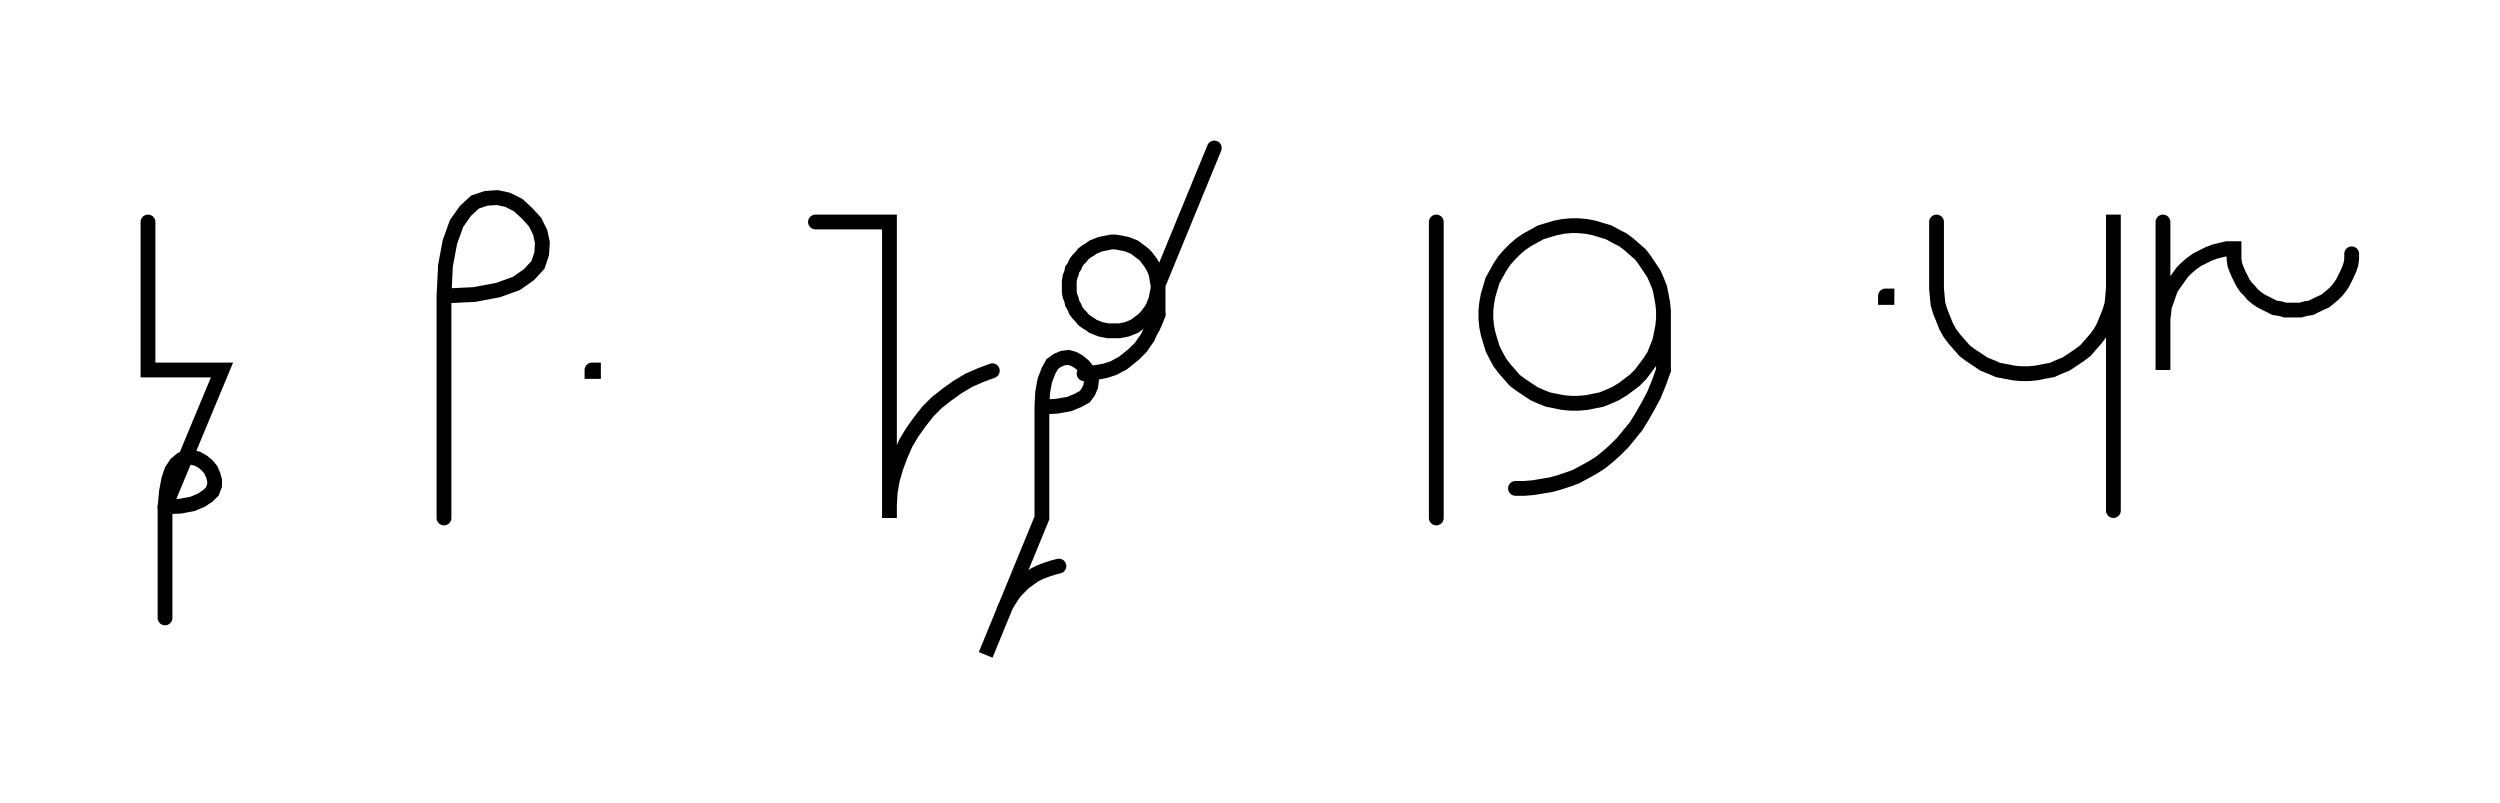 <svg xmlns="http://www.w3.org/2000/svg" width="337.846" height="108.478" style="fill:none; stroke-linecap:round;">
    <rect width="100%" height="100%" fill="#FFFFFF" />
<path stroke="#000000" stroke-width="2" d="M 550,75" />
<path stroke="#000000" stroke-width="2" d="M 20,30 20,50 30,50 22.3,68.5" />
<path stroke="#000000" stroke-width="2" d="M 22.3,68.5 24.4,68.4 26,68.1 27.2,67.6 28.1,67 28.7,66.4 29,65.6 29,64.9 28.8,64.2 28.5,63.5 28,62.9 27.4,62.4 26.7,62 25.9,61.8 25.2,61.9 24.5,62.1 23.8,62.7 23.2,63.6 22.8,64.8 22.5,66.4 22.3,68.5 22.3,83.5" />
<path stroke="#000000" stroke-width="2" d="M 60,70" />
<path stroke="#000000" stroke-width="2" d="M 60,40" />
<path stroke="#000000" stroke-width="2" d="M 60,40 64.1,39.8 67.3,39.2 69.8,38.3 71.5,37.1 72.7,35.8 73.2,34.3 73.3,32.8 73,31.4 72.3,30 71.2,28.8 70,27.7 68.6,27 67.2,26.7 65.7,26.8 64.2,27.3 62.9,28.5 61.7,30.2 60.8,32.7 60.2,35.9 60,40 60,70" />
<path stroke="#000000" stroke-width="2" d="M 80,70" />
<path stroke="#000000" stroke-width="2" d="M 80,50 80.2,50 80.2,50.2 80,50.2 80,50" />
<path stroke="#000000" stroke-width="2" d="M 110.2,70" />
<path stroke="#000000" stroke-width="2" d="M 110.2,30 120.2,30 120.2,70 120.2,68.3 120.3,66.5 120.6,64.8 121.1,63.1 121.7,61.5 122.4,59.9 123.3,58.4 124.3,57 125.4,55.6 126.6,54.4 128,53.3 129.4,52.3 130.9,51.4 132.5,50.7 134.1,50.1" />
<path stroke="#000000" stroke-width="2" d="M 140.8,70" />
<path stroke="#000000" stroke-width="2" d="M 140.8,55" />
<path stroke="#000000" stroke-width="2" d="M 140.8,55 142.8,54.9 144.5,54.6 145.7,54.1 146.6,53.6 147.1,52.9 147.4,52.2 147.5,51.4 147.3,50.7 146.9,50 146.4,49.4 145.8,48.9 145.1,48.5 144.4,48.3 143.6,48.4 142.9,48.7 142.2,49.2 141.7,50.1 141.2,51.4 140.9,53 140.8,55 140.8,70 133.2,88.5 135.5,82.9 135.8,82.1 136.2,81.4 136.7,80.6 137.2,79.9 137.8,79.3 138.4,78.7 139.1,78.2 139.8,77.7 140.6,77.3 141.4,77 142.3,76.7 143.1,76.5" />
<path stroke="#000000" stroke-width="2" d="M 154.1,70" />
<path stroke="#000000" stroke-width="2" d="M 164.1,20 156.5,38.5 156.5,39 156.4,39.5 156.3,40 156.2,40.5 156,41 155.8,41.5 155.5,42 155.2,42.4 154.9,42.8 154.5,43.2 154.1,43.5 153.7,43.8 153.3,44.1 152.8,44.3 152.3,44.5 151.8,44.6 151.3,44.7 150.7,44.7 150.2,44.7 149.7,44.7 149.2,44.6 148.7,44.5 148.2,44.3 147.7,44.1 147.3,43.8 146.8,43.5 146.4,43.2 146.1,42.8 145.7,42.4 145.4,42 145.2,41.5 144.9,41 144.8,40.5 144.6,40 144.5,39.5 144.5,39 144.5,38.5 144.5,38 144.6,37.4 144.8,36.9 144.9,36.4 145.2,36 145.4,35.5 145.7,35.1 146.1,34.7 146.4,34.3 146.8,34 147.3,33.7 147.7,33.4 148.2,33.2 148.7,33 149.2,32.9 149.7,32.8 150.2,32.7 150.7,32.7 151.3,32.8 151.8,32.9 152.3,33 152.8,33.2 153.3,33.4 153.7,33.7 154.1,34 154.5,34.3 154.9,34.7 155.2,35.1 155.5,35.5 155.8,36 156,36.4 156.2,36.9 156.3,37.4 156.4,38 156.5,38.5 156.5,42.5" />
<path stroke="#000000" stroke-width="2" d="M 156.5,42.5 156.2,43.3 155.8,44.2 155.4,44.9 155.1,45.6 154.6,46.3 154.2,46.9 153.7,47.4 153.2,47.9 152.7,48.3 152.2,48.7 151.7,49.1 151.1,49.4 150.6,49.7 150,49.9 149.4,50.1 148.9,50.2 148.3,50.3 147.7,50.4 147.1,50.5 146.5,50.5" />
<path stroke="#000000" stroke-width="2" d="M 194.1,70" />
<path stroke="#000000" stroke-width="2" d="M 194.1,30 194.1,70" />
<path stroke="#000000" stroke-width="2" d="M 200.8,70" />
<path stroke="#000000" stroke-width="2" d="M 224.8,42 224.8,43 224.7,44.1 224.5,45.1 224.3,46.1 223.9,47.1 223.5,48.1 222.9,49 222.3,49.8 221.7,50.6 220.9,51.4 220.1,52 219.3,52.6 218.3,53.2 217.4,53.6 216.4,54 215.4,54.2 214.4,54.4 213.3,54.5 212.3,54.5 211.2,54.4 210.2,54.2 209.2,54 208.2,53.6 207.3,53.2 206.4,52.6 205.5,52 204.7,51.4 204,50.6 203.3,49.8 202.7,49 202.2,48.1 201.7,47.1 201.4,46.1 201.1,45.1 200.9,44.1 200.8,43 200.8,42 200.9,41 201.1,39.9 201.4,38.9 201.7,37.9 202.2,37 202.7,36.1 203.3,35.2 204,34.4 204.7,33.7 205.5,33 206.4,32.4 207.3,31.9 208.2,31.4 209.2,31.1 210.2,30.8 211.2,30.6 212.3,30.5 213.3,30.5 214.4,30.6 215.4,30.8 216.4,31.1 217.4,31.4 218.3,31.9 219.3,32.4 220.1,33 220.9,33.7 221.7,34.4 222.3,35.2 222.9,36.1 223.5,37 223.9,37.9 224.3,38.9 224.5,39.9 224.7,41 224.8,42 224.8,50" />
<path stroke="#000000" stroke-width="2" d="M 224.8,50 224.2,51.7 223.5,53.4 222.7,54.9 221.9,56.3 221.1,57.6 220.2,58.7 219.3,59.8 218.3,60.8 217.3,61.7 216.3,62.5 215.2,63.2 214.1,63.8 213,64.4 211.9,64.8 210.7,65.2 209.6,65.5 208.4,65.7 207.2,65.9 206,66 204.8,66" />
<path stroke="#000000" stroke-width="2" d="M 254.8,70" />
<path stroke="#000000" stroke-width="2" d="M 254.8,40 255,40 255,40.2 254.8,40.2 254.8,40" />
<path stroke="#000000" stroke-width="2" d="M 261.7,70" />
<path stroke="#000000" stroke-width="2" d="M 261.7,30 261.7,38 261.7,39 261.8,40.1 261.9,41.1 262.2,42.1 262.6,43.1 263,44.1 263.5,45 264.1,45.8 264.8,46.6 265.5,47.4 266.3,48 267.2,48.6 268.1,49.2 269.1,49.6 270,50 271.1,50.2 272.1,50.4 273.1,50.5 274.2,50.5 275.2,50.4 276.2,50.2 277.3,50 278.2,49.6 279.2,49.2 280.1,48.6 281,48 281.8,47.4 282.5,46.6 283.2,45.8 283.8,45 284.3,44.1 284.7,43.1 285.1,42.1 285.4,41.1 285.5,40.1 285.6,39 285.6,29 285.6,69" />
<path stroke="#000000" stroke-width="2" d="M 292.3,70" />
<path stroke="#000000" stroke-width="2" d="M 292.3,30 292.3,50 292.3,44 292.3,43.1 292.4,42.3 292.5,41.4 292.8,40.6 293.1,39.7 293.4,38.9 293.9,38.2 294.4,37.5 294.9,36.8 295.5,36.2 296.2,35.6 296.9,35.1 297.7,34.7 298.5,34.3 299.3,34 300.1,33.8 301,33.6 301.9,33.6 301.9,34.3 301.9,35 302,35.7 302.2,36.3 302.5,37 302.8,37.6 303.1,38.2 303.5,38.8 304,39.3 304.4,39.8 305,40.3 305.6,40.7 306.2,41 306.8,41.3 307.4,41.6 308.1,41.7 308.8,41.9 309.5,41.9 310.2,41.9 310.9,41.9 311.6,41.7 312.3,41.6 312.9,41.3 313.5,41 314.2,40.7 314.7,40.3 315.3,39.8 315.8,39.3 316.2,38.8 316.6,38.2 316.9,37.6 317.2,37 317.5,36.3 317.7,35.7 317.8,35 317.8,34.3" />
<path stroke="#000000" stroke-width="2" d="M 347.8,70" />
</svg>
